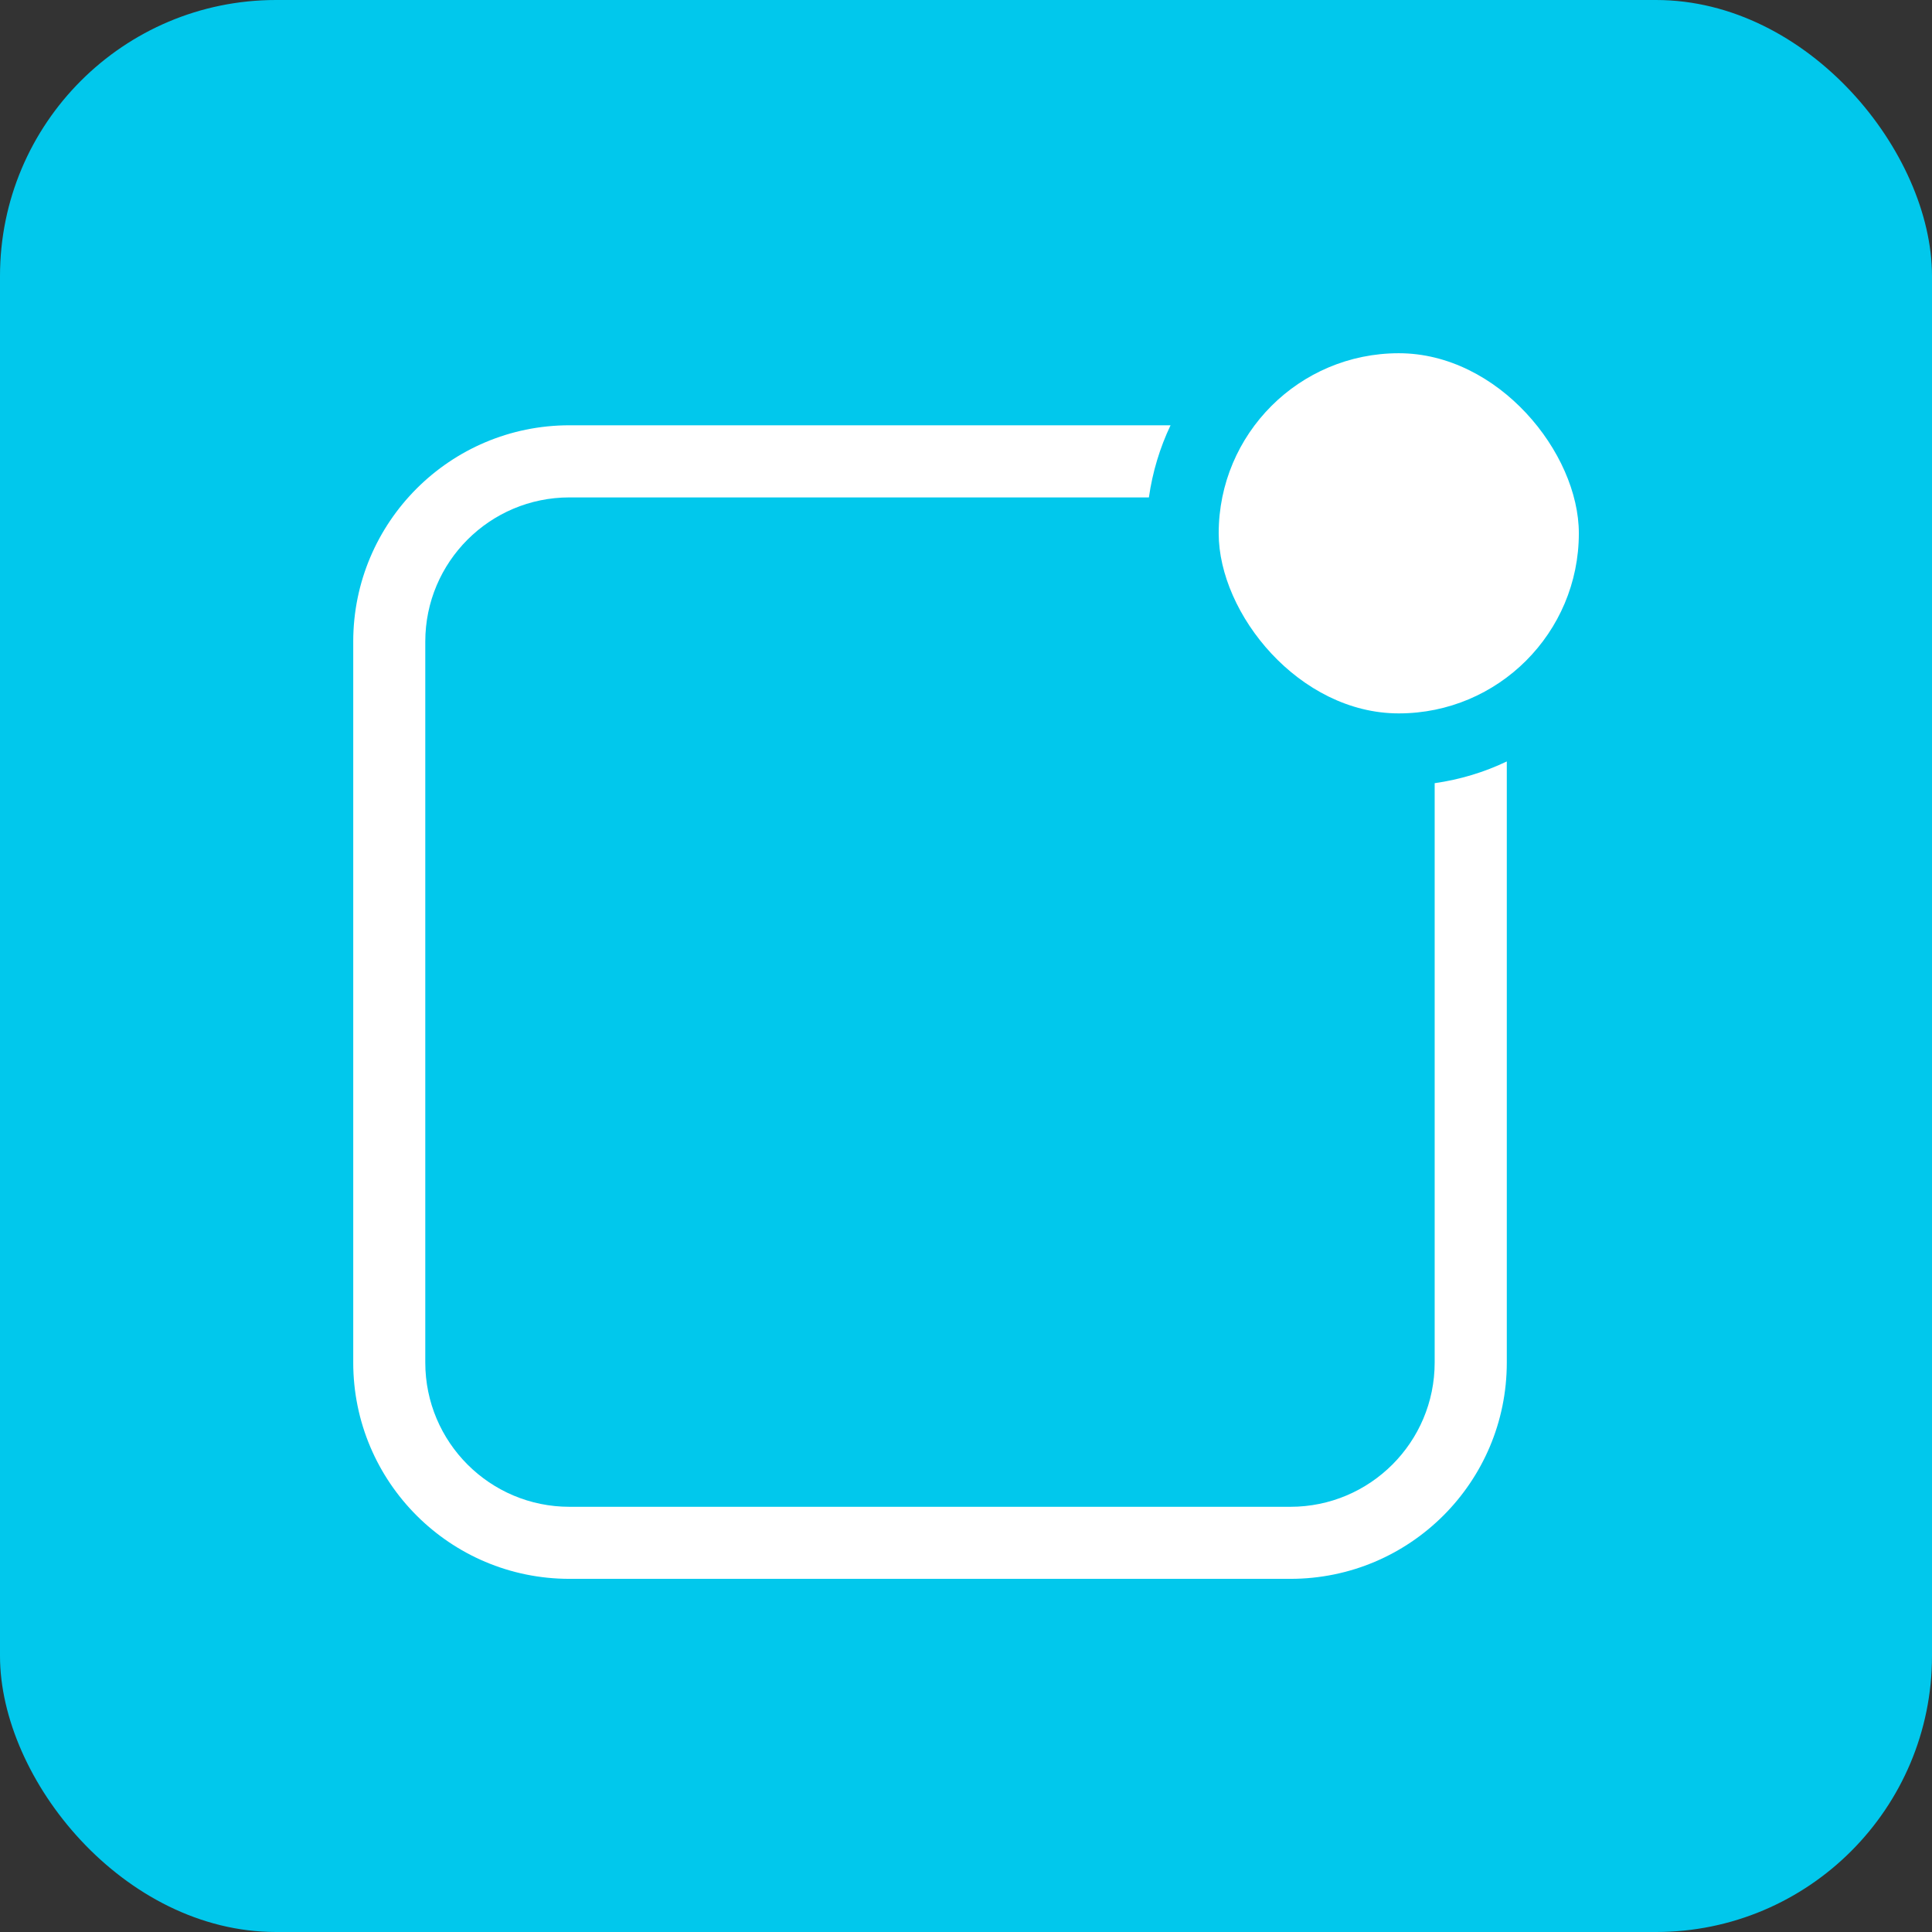 <?xml version="1.0" encoding="UTF-8"?>
<svg width="24px" height="24px" viewBox="0 0 24 24" version="1.1" xmlns="http://www.w3.org/2000/svg" xmlns:xlink="http://www.w3.org/1999/xlink">
    <rect x="0" y="0" width="24" height="24" fill="#333333" stroke="none"/>
    <!-- Generator: Sketch 51.1 (57501) - http://www.bohemiancoding.com/sketch -->
    <title>Icon</title>
    <desc>Created with Sketch.</desc>
    <defs></defs>
    <g id="iOS" stroke="none" stroke-width="1" fill="none" fill-rule="evenodd">
        <g id="6-1-1-Settings" transform="translate(-16, -166)">
            <g id="Main-Stack">
                <g id="Cells" transform="translate(0, 156)">
                    <g id="Text">
                        <g id="UI-Views-/-Tables-/-Overrides-/-Label-/-Label" transform="translate(0, 10)">
                            <g id="General-/-1.-Icons-/-Settings-/-Notifications" transform="translate(16, 0)">
                                <g id="Group">
                                    <rect id="Rectangle-2" fill="#01C8EC" x="0" y="0" width="24" height="24" rx="3.429"></rect>
                                    <g id="Notif" transform="translate(4.286, 4.286)" fill="#FFFFFF" fill-rule="nonzero">
                                        <path d="M9.986,1.893 L2.788,1.893 C1.799,1.893 0.997,2.695 0.997,3.684 L0.997,12.64 C0.997,13.629 1.799,14.432 2.788,14.432 L11.744,14.432 C12.734,14.432 13.536,13.629 13.536,12.64 L13.536,5.443 C13.852,5.398 14.154,5.306 14.432,5.173 L14.432,12.64 C14.432,14.124 13.229,15.327 11.744,15.327 L2.788,15.327 C1.305,15.327 0.102,14.124 0.102,12.64 L0.102,3.684 C0.102,2.2 1.305,0.997 2.788,0.997 L10.255,0.997 C10.123,1.275 10.031,1.576 9.986,1.893 L9.986,1.893 Z" id="Shape"></path>
                                        <path d="M13.09,0.102 C14.325,0.102 15.327,1.337 15.327,2.339 C15.327,3.574 14.326,4.576 13.09,4.576 C11.854,4.576 10.853,3.34 10.853,2.339 C10.853,1.103 11.854,0.102 13.09,0.102 Z" id="Shape"></path>
                                    </g>
                                </g>
                            </g>
                        </g>
                    </g>
                </g>
            </g>
        </g>
    </g>
</svg>